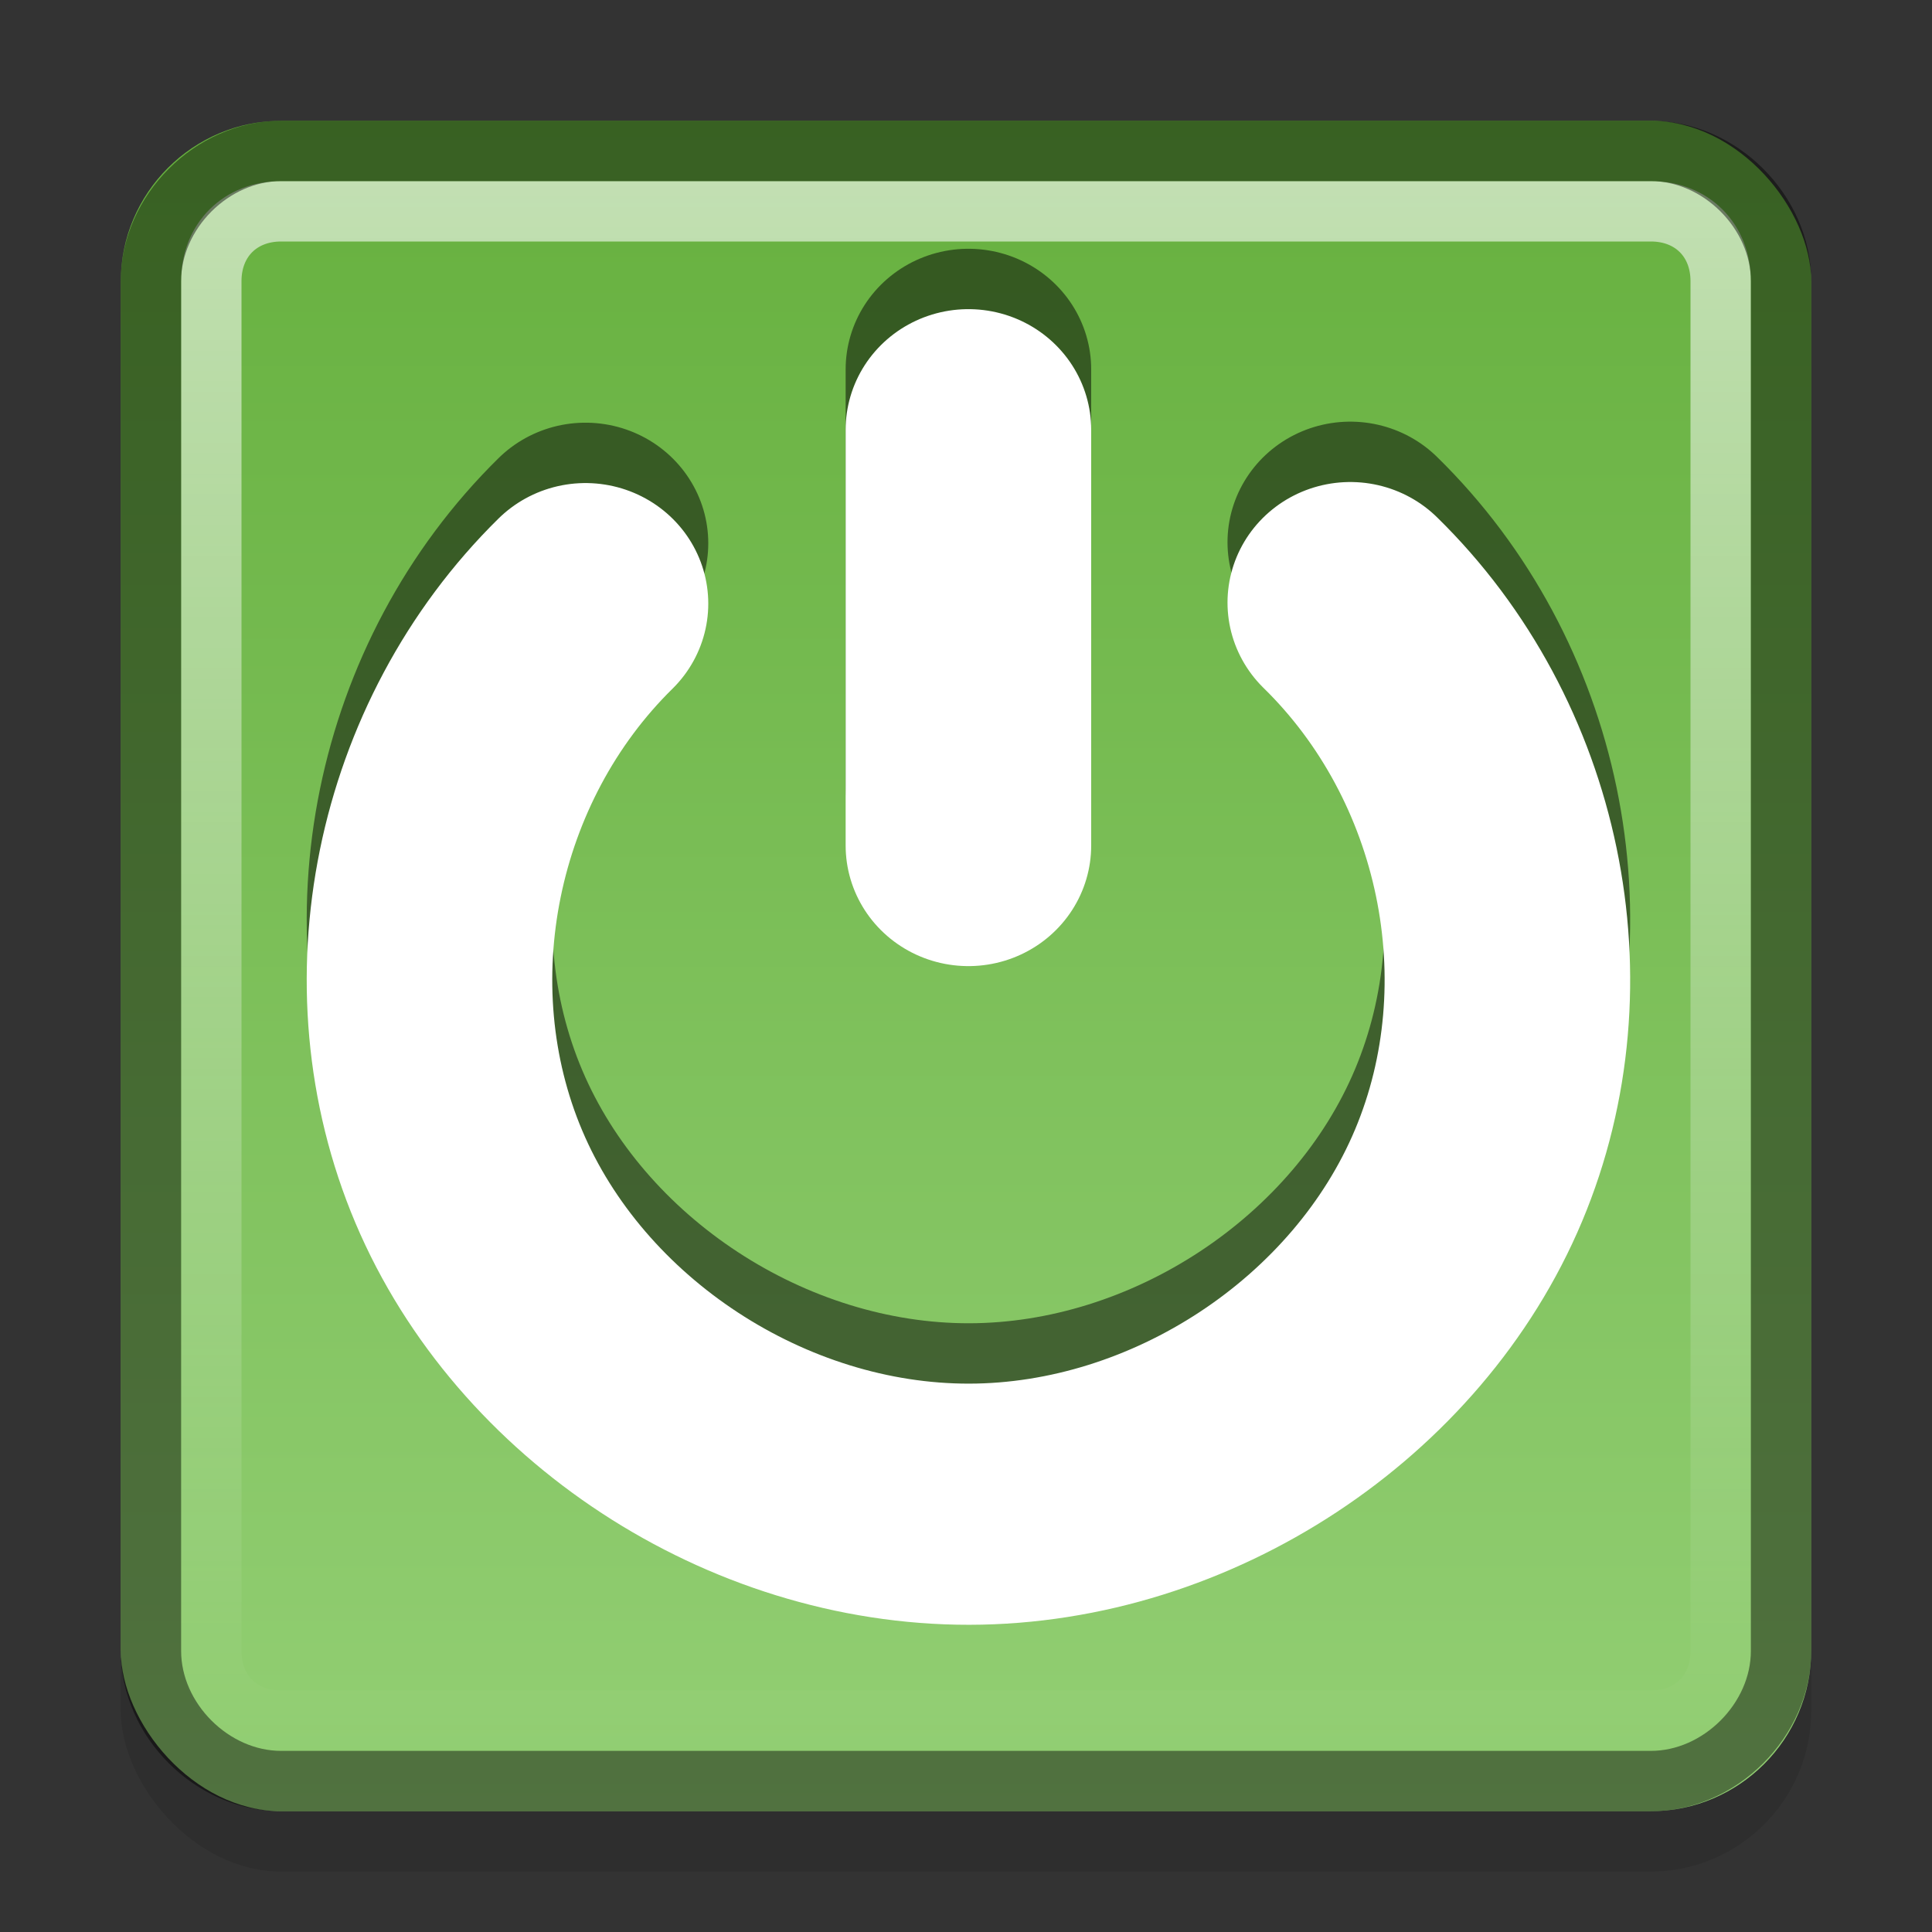 <?xml version="1.0" encoding="UTF-8" standalone="no"?>
<!-- Created with Inkscape (http://www.inkscape.org/) -->

<svg
   xmlns:dc="http://purl.org/dc/elements/1.1/"
   xmlns:cc="http://creativecommons.org/ns#"
   xmlns:rdf="http://www.w3.org/1999/02/22-rdf-syntax-ns#"
   xmlns:svg="http://www.w3.org/2000/svg"
   xmlns="http://www.w3.org/2000/svg"
   xmlns:xlink="http://www.w3.org/1999/xlink"
   xmlns:inkscape="http://www.inkscape.org/namespaces/inkscape"
   version="1.1"
   width="32"
   height="32"
   id="svg2">
  <rect width="100%" height="100%" fill="#333333" stroke="none"/>
  <defs
     id="defs4">
    <linearGradient
       id="linearGradient837">
      <stop
         id="stop839"
         style="stop-color:#ffffff;stop-opacity:1"
         offset="0" />
      <stop
         id="stop841"
         style="stop-color:#ffffff;stop-opacity:0"
         offset="1" />
    </linearGradient>
    <linearGradient
       id="linearGradient832">
      <stop
         id="stop834"
         style="stop-color:#66b03e;stop-opacity:1"
         offset="0" />
      <stop
         id="stop836"
         style="stop-color:#93cf74;stop-opacity:1"
         offset="1" />
    </linearGradient>
    <linearGradient
       x1="45"
       y1="3"
       x2="45"
       y2="45"
       id="linearGradient838"
       xlink:href="#linearGradient832"
       gradientUnits="userSpaceOnUse"
       gradientTransform="matrix(0.667,0,0,0.667,-5e-8,1.217186e-5)" />
    <linearGradient
       x1="29"
       y1="3"
       x2="29"
       y2="29"
       id="linearGradient843"
       xlink:href="#linearGradient837"
       gradientUnits="userSpaceOnUse" />
  </defs>
  <rect
     width="28"
     height="28"
     rx="2.667"
     ry="2.667"
     x="2"
     y="3"
     id="rect876"
     style="opacity:0.1;stroke:none" />
  <rect
     width="28"
     height="28"
     rx="2.667"
     ry="2.667"
     x="2"
     y="2"
     id="rect2816"
     style="fill:url(#linearGradient838);stroke:none" />
  <g
     transform="matrix(0.671,0,0,0.659,-0.064,-0.8)"
     id="g851"
     style="opacity:0.5;fill:none;stroke:#000000;stroke-width:6.061">
    <path
       d="m 33.426,14.842 c 3.716,3.702 4.92,9.549 2.92,14.398 -1.999,4.849 -7.082,8.256 -12.327,8.263 -5.245,0.007 -10.337,-3.385 -12.35,-8.228 -2.013,-4.843 -0.826,-10.695 2.879,-14.407"
       inkscape:connector-curvature="0"
       id="path853"
       style="stroke-linecap:round" />
    <path
       d="m 24,10.497 0,10.451"
       inkscape:connector-curvature="0"
       id="path855"
       style="stroke-linecap:round" />
  </g>
  <g
     transform="matrix(0.671,0,0,0.659,-0.064,0.2)"
     id="g2859"
     style="fill:none;stroke:#ffffff;stroke-width:6.061">
    <path
       d="m 33.426,14.842 c 3.716,3.702 4.92,9.549 2.92,14.398 -1.999,4.849 -7.082,8.256 -12.327,8.263 -5.245,0.007 -10.337,-3.385 -12.35,-8.228 -2.013,-4.843 -0.826,-10.695 2.879,-14.407"
       inkscape:connector-curvature="0"
       id="path3604"
       style="stroke-linecap:round" />
    <path
       d="m 24,10.497 0,10.451"
       inkscape:connector-curvature="0"
       id="path3606"
       style="stroke-linecap:round" />
  </g>
  <path
     d="M 4.656,3.5 C 3.977,3.5 3.5,3.977 3.5,4.656 l 0,22.688 C 3.5,28.023 3.977,28.5 4.656,28.5 l 22.688,0 C 28.023,28.5 28.5,28.023 28.5,27.344 l 0,-22.688 C 28.5,3.977 28.023,3.5 27.344,3.5 l -22.688,0 z"
     inkscape:connector-curvature="0"
     id="path35"
     style="opacity:0.6;fill:none;stroke:url(#linearGradient843)" />
  <path
     d="M 4.656,2.5 C 3.512,2.5 2.5,3.512 2.5,4.656 l 0,22.688 C 2.5,28.488 3.512,29.5 4.656,29.5 l 22.688,0 C 28.488,29.5 29.5,28.488 29.5,27.344 l 0,-22.688 C 29.5,3.512 28.488,2.5 27.344,2.5 l -22.688,0 z"
     inkscape:connector-curvature="0"
     id="path849"
     style="opacity:0.45;fill:none;stroke:#000000" />
</svg>
